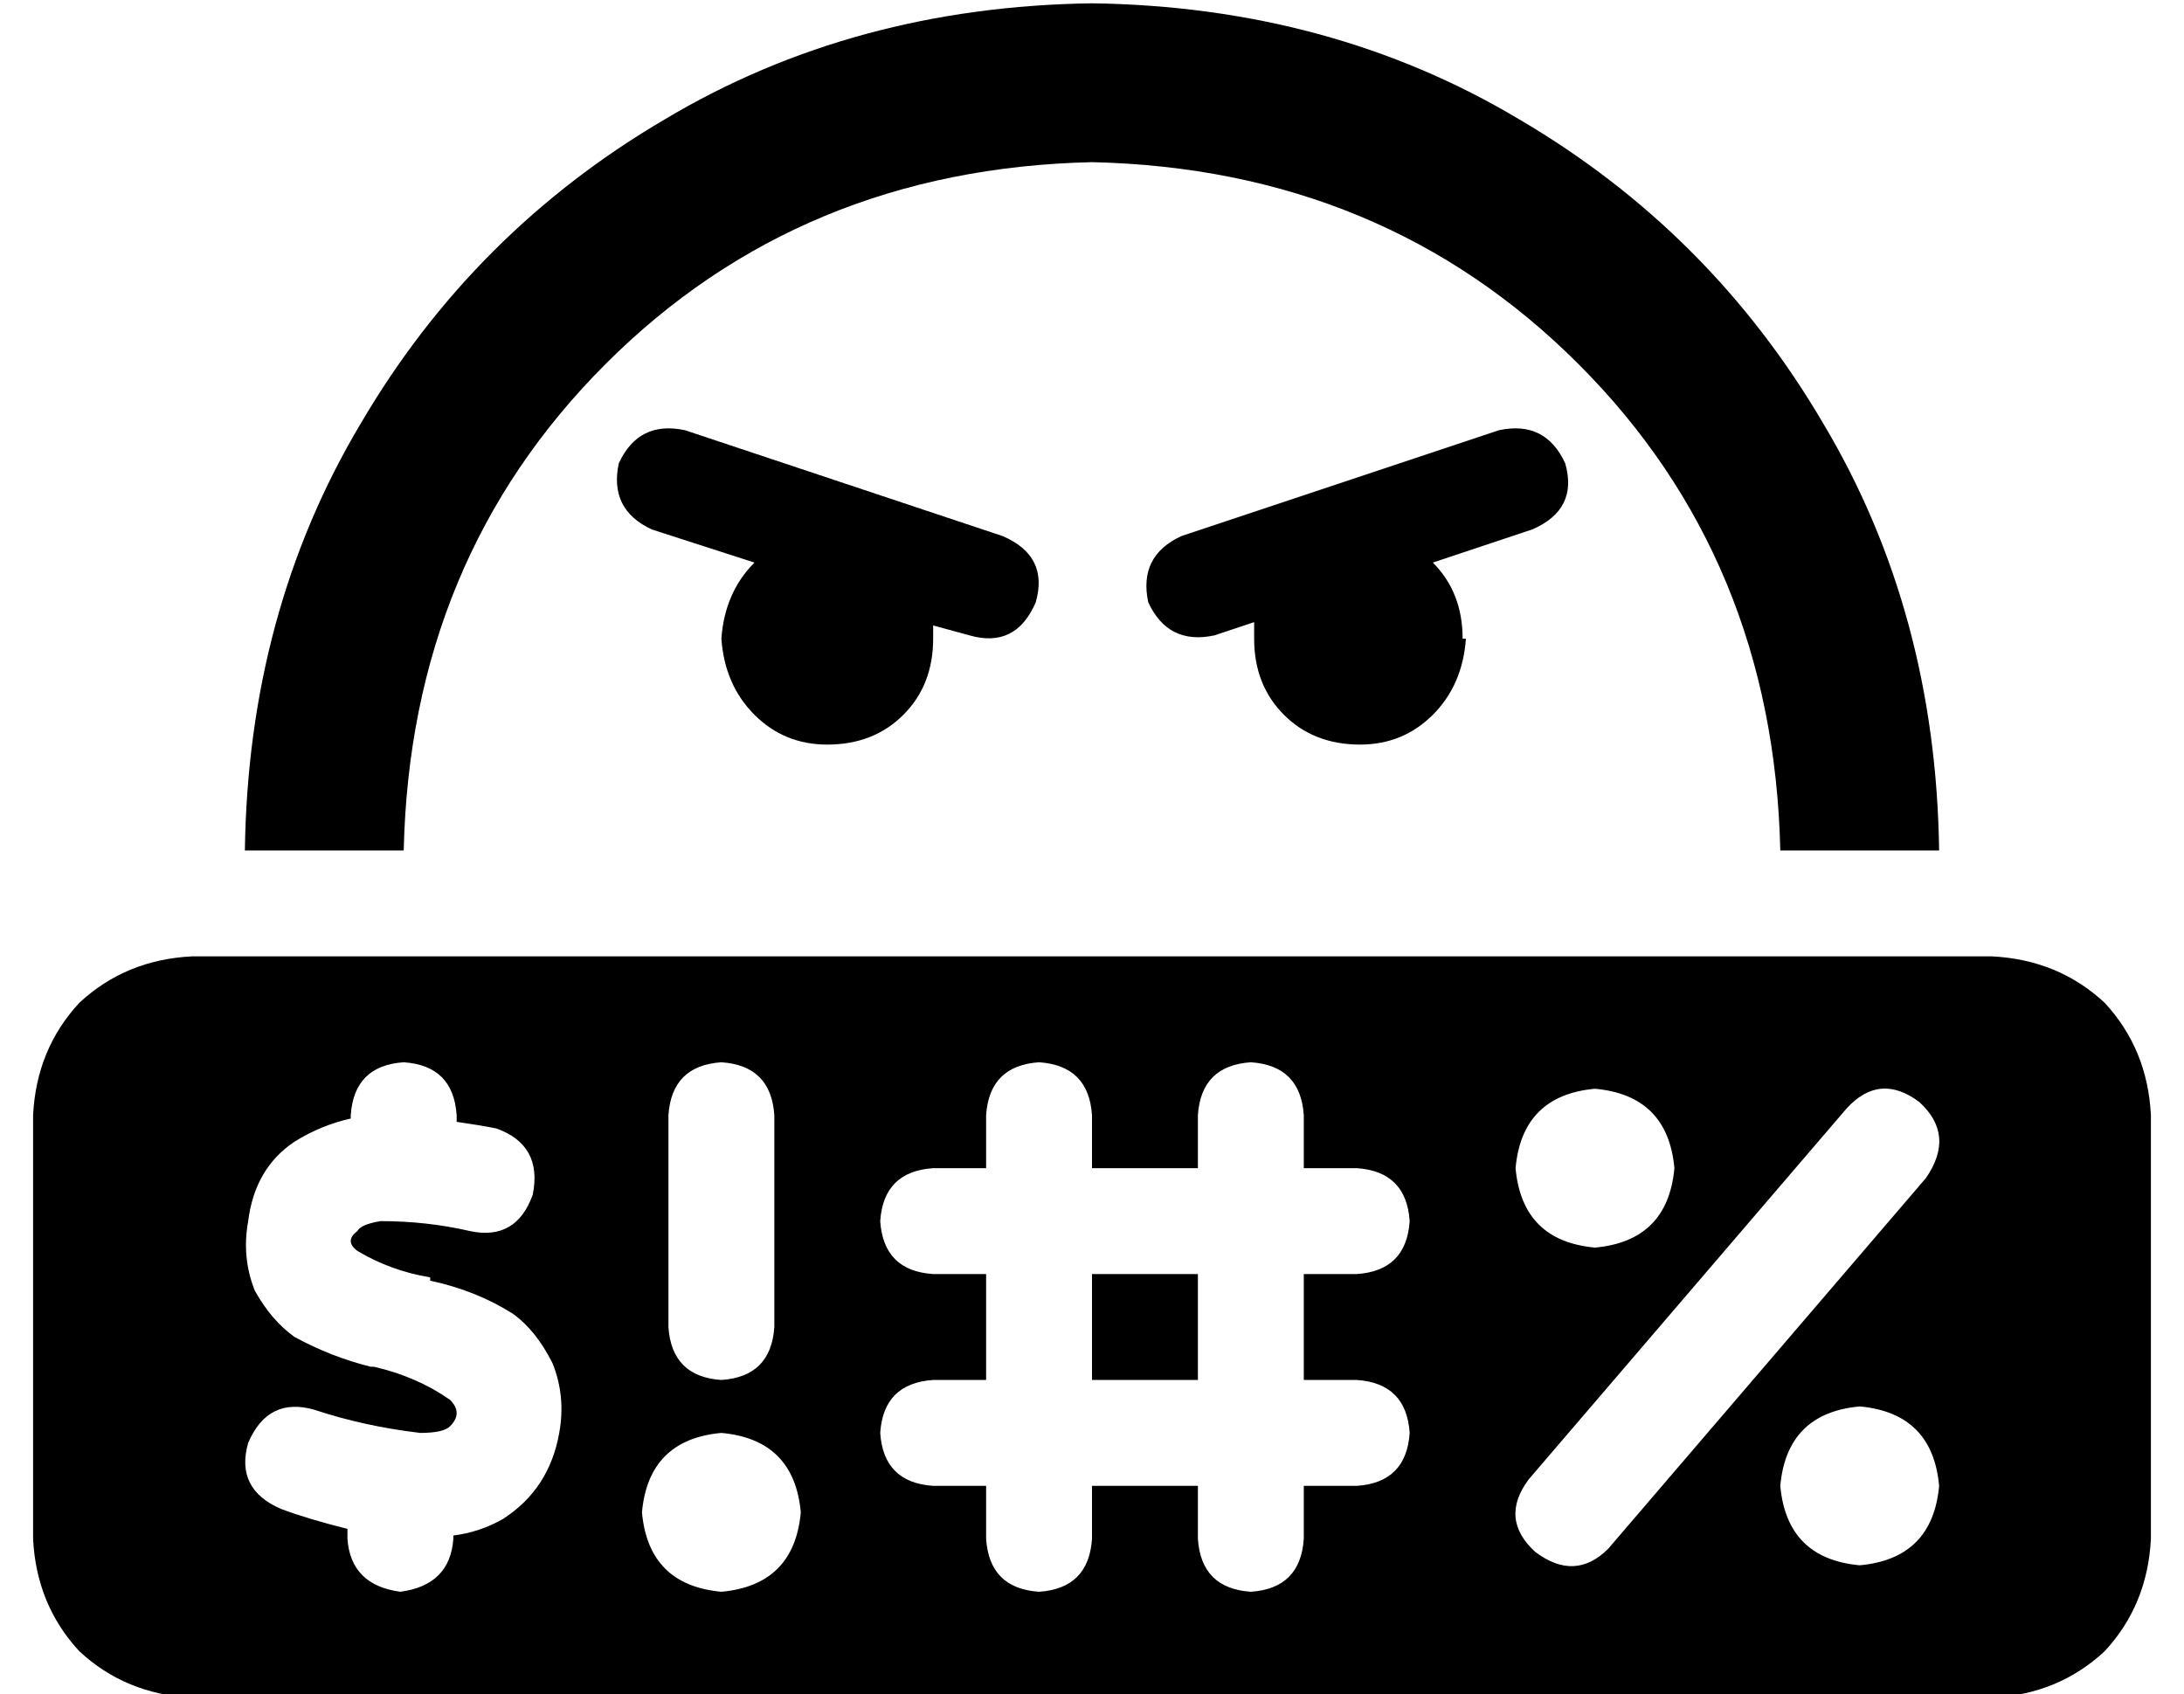 <?xml version="1.0" standalone="no"?>
<!DOCTYPE svg PUBLIC "-//W3C//DTD SVG 1.1//EN" "http://www.w3.org/Graphics/SVG/1.1/DTD/svg11.dtd" >
<svg xmlns="http://www.w3.org/2000/svg" xmlns:xlink="http://www.w3.org/1999/xlink" version="1.1" viewBox="-10 -40 660 512">
   <path fill="currentColor"
d="M320 9q88 2 147 61v0v0q59 59 61 147h48v0q-1 -72 -35 -129q-34 -58 -92 -92q-57 -34 -129 -35q-72 1 -129 35q-58 34 -92 92q-34 57 -35 129h48v0q2 -88 61 -147t147 -61v0zM240 185q14 0 23 -9v0v0q9 -9 9 -23v-4l11 3v0q14 4 20 -10q4 -14 -10 -20l-96 -32v0
q-14 -3 -20 10q-3 14 10 20l31 10v0q-9 9 -10 23q1 14 10 23t22 9v0zM432 153q0 -14 -9 -23l30 -10v0q14 -6 10 -20q-6 -13 -20 -10l-96 32v0q-13 6 -10 20q6 13 20 10l12 -4v0v5q0 14 9 23t23 9q13 0 22 -9t10 -23h-1zM48 249q-20 1 -34 14v0v0q-13 14 -14 34v128v0
q1 20 14 34q14 13 34 14h544v0q20 -1 34 -14q13 -14 14 -34v-128v0q-1 -20 -14 -34q-14 -13 -34 -14h-544v0zM400 345h-16h16h-16v32v0h16v0q15 1 16 16q-1 15 -16 16h-16v0v16v0q-1 15 -16 16q-15 -1 -16 -16v-16v0h-32v0v16v0q-1 15 -16 16q-15 -1 -16 -16v-16v0h-16v0
q-15 -1 -16 -16q1 -15 16 -16h16v0v-32v0h-16v0q-15 -1 -16 -16q1 -15 16 -16h16v0v-16v0q1 -15 16 -16q15 1 16 16v16v0h32v0v-16v0q1 -15 16 -16q15 1 16 16v16v0h16v0q15 1 16 16q-1 15 -16 16v0zM320 345v32v-32v32h32v0v-32v0h-32v0zM570 293q11 10 2 23l-96 112v0
q-10 10 -22 1q-11 -10 -2 -22l96 -112v0q10 -11 22 -2v0zM448 313q2 -22 24 -24q22 2 24 24q-2 22 -24 24q-22 -2 -24 -24v0zM552 385q22 2 24 24q-2 22 -24 24q-22 -2 -24 -24q2 -22 24 -24v0zM208 281q15 1 16 16v64v0q-1 15 -16 16q-15 -1 -16 -16v-64v0q1 -15 16 -16v0z
M184 417q2 -22 24 -24q22 2 24 24q-2 22 -24 24q-22 -2 -24 -24v0zM128 297v2v-2v2q7 1 12 2q14 5 11 20q-5 14 -19 11q-13 -3 -27 -3q-6 1 -7 3q-4 3 0 6q10 6 22 8v1v0v0q14 3 25 10q7 5 12 15q4 10 2 21q-3 17 -17 26q-7 4 -15 5v1v0q-1 14 -16 16q-15 -2 -16 -16v-3v0
q-12 -3 -20 -6q-14 -6 -10 -20q6 -14 20 -10q15 5 32 7q7 0 9 -2v0v0q4 -4 0 -8q-10 -7 -23 -10v0h-1q-12 -3 -23 -9q-7 -5 -12 -14q-4 -10 -2 -21q2 -16 14 -24q8 -5 17 -7v-1v0q1 -15 16 -16q15 1 16 16v0z" />
</svg>
